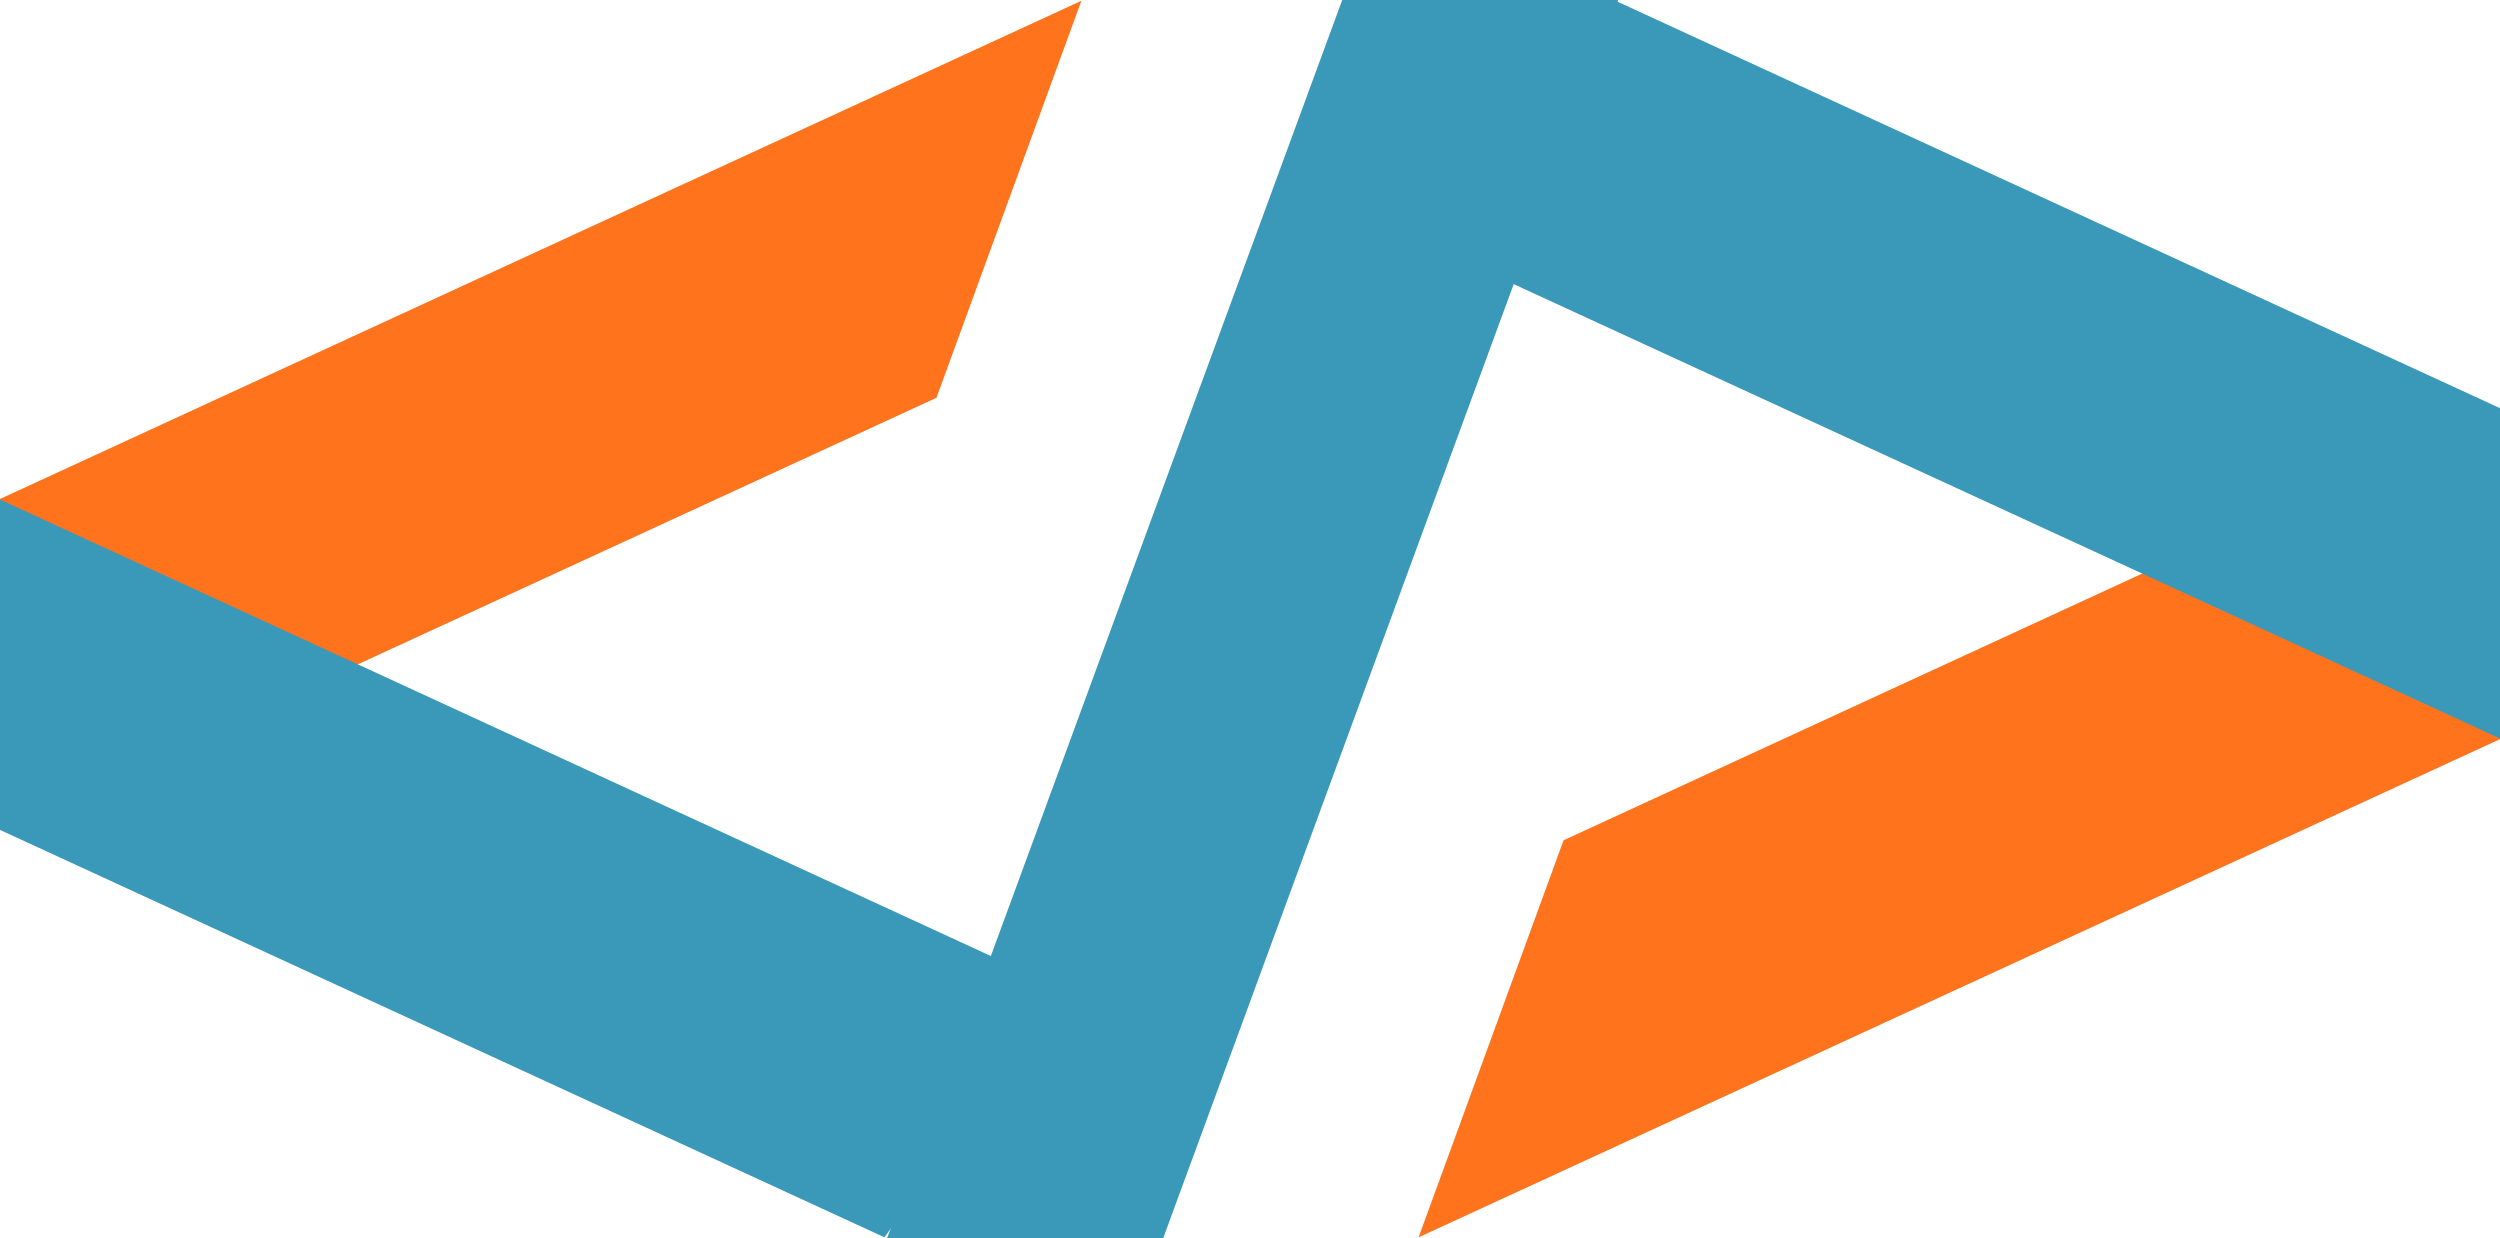 <svg width="105" height="52" viewBox="0 0 105 52" fill="none" xmlns="http://www.w3.org/2000/svg">
<path d="M89.945 24.102L65.669 35.292L59.581 51.967L105 31.044V17.169L89.945 24.102Z" fill="#FF731D"/>
<path d="M89.945 24.077L60.351 10.449L67.854 0.033L105 17.144V31.019L89.945 24.077Z" fill="#3A98B9"/>
<path d="M15.055 27.89L39.331 16.707L45.418 0.033L0 20.956V34.831L15.055 27.89Z" fill="#FF731D"/>
<path d="M15.055 27.915L44.649 41.551L37.146 51.967L0 34.856V20.981L15.055 27.915Z" fill="#3A98B9"/>
<path d="M56.374 0H67.96L48.855 52H37.261L56.374 0Z" fill="#3A98B9"/>
</svg>
